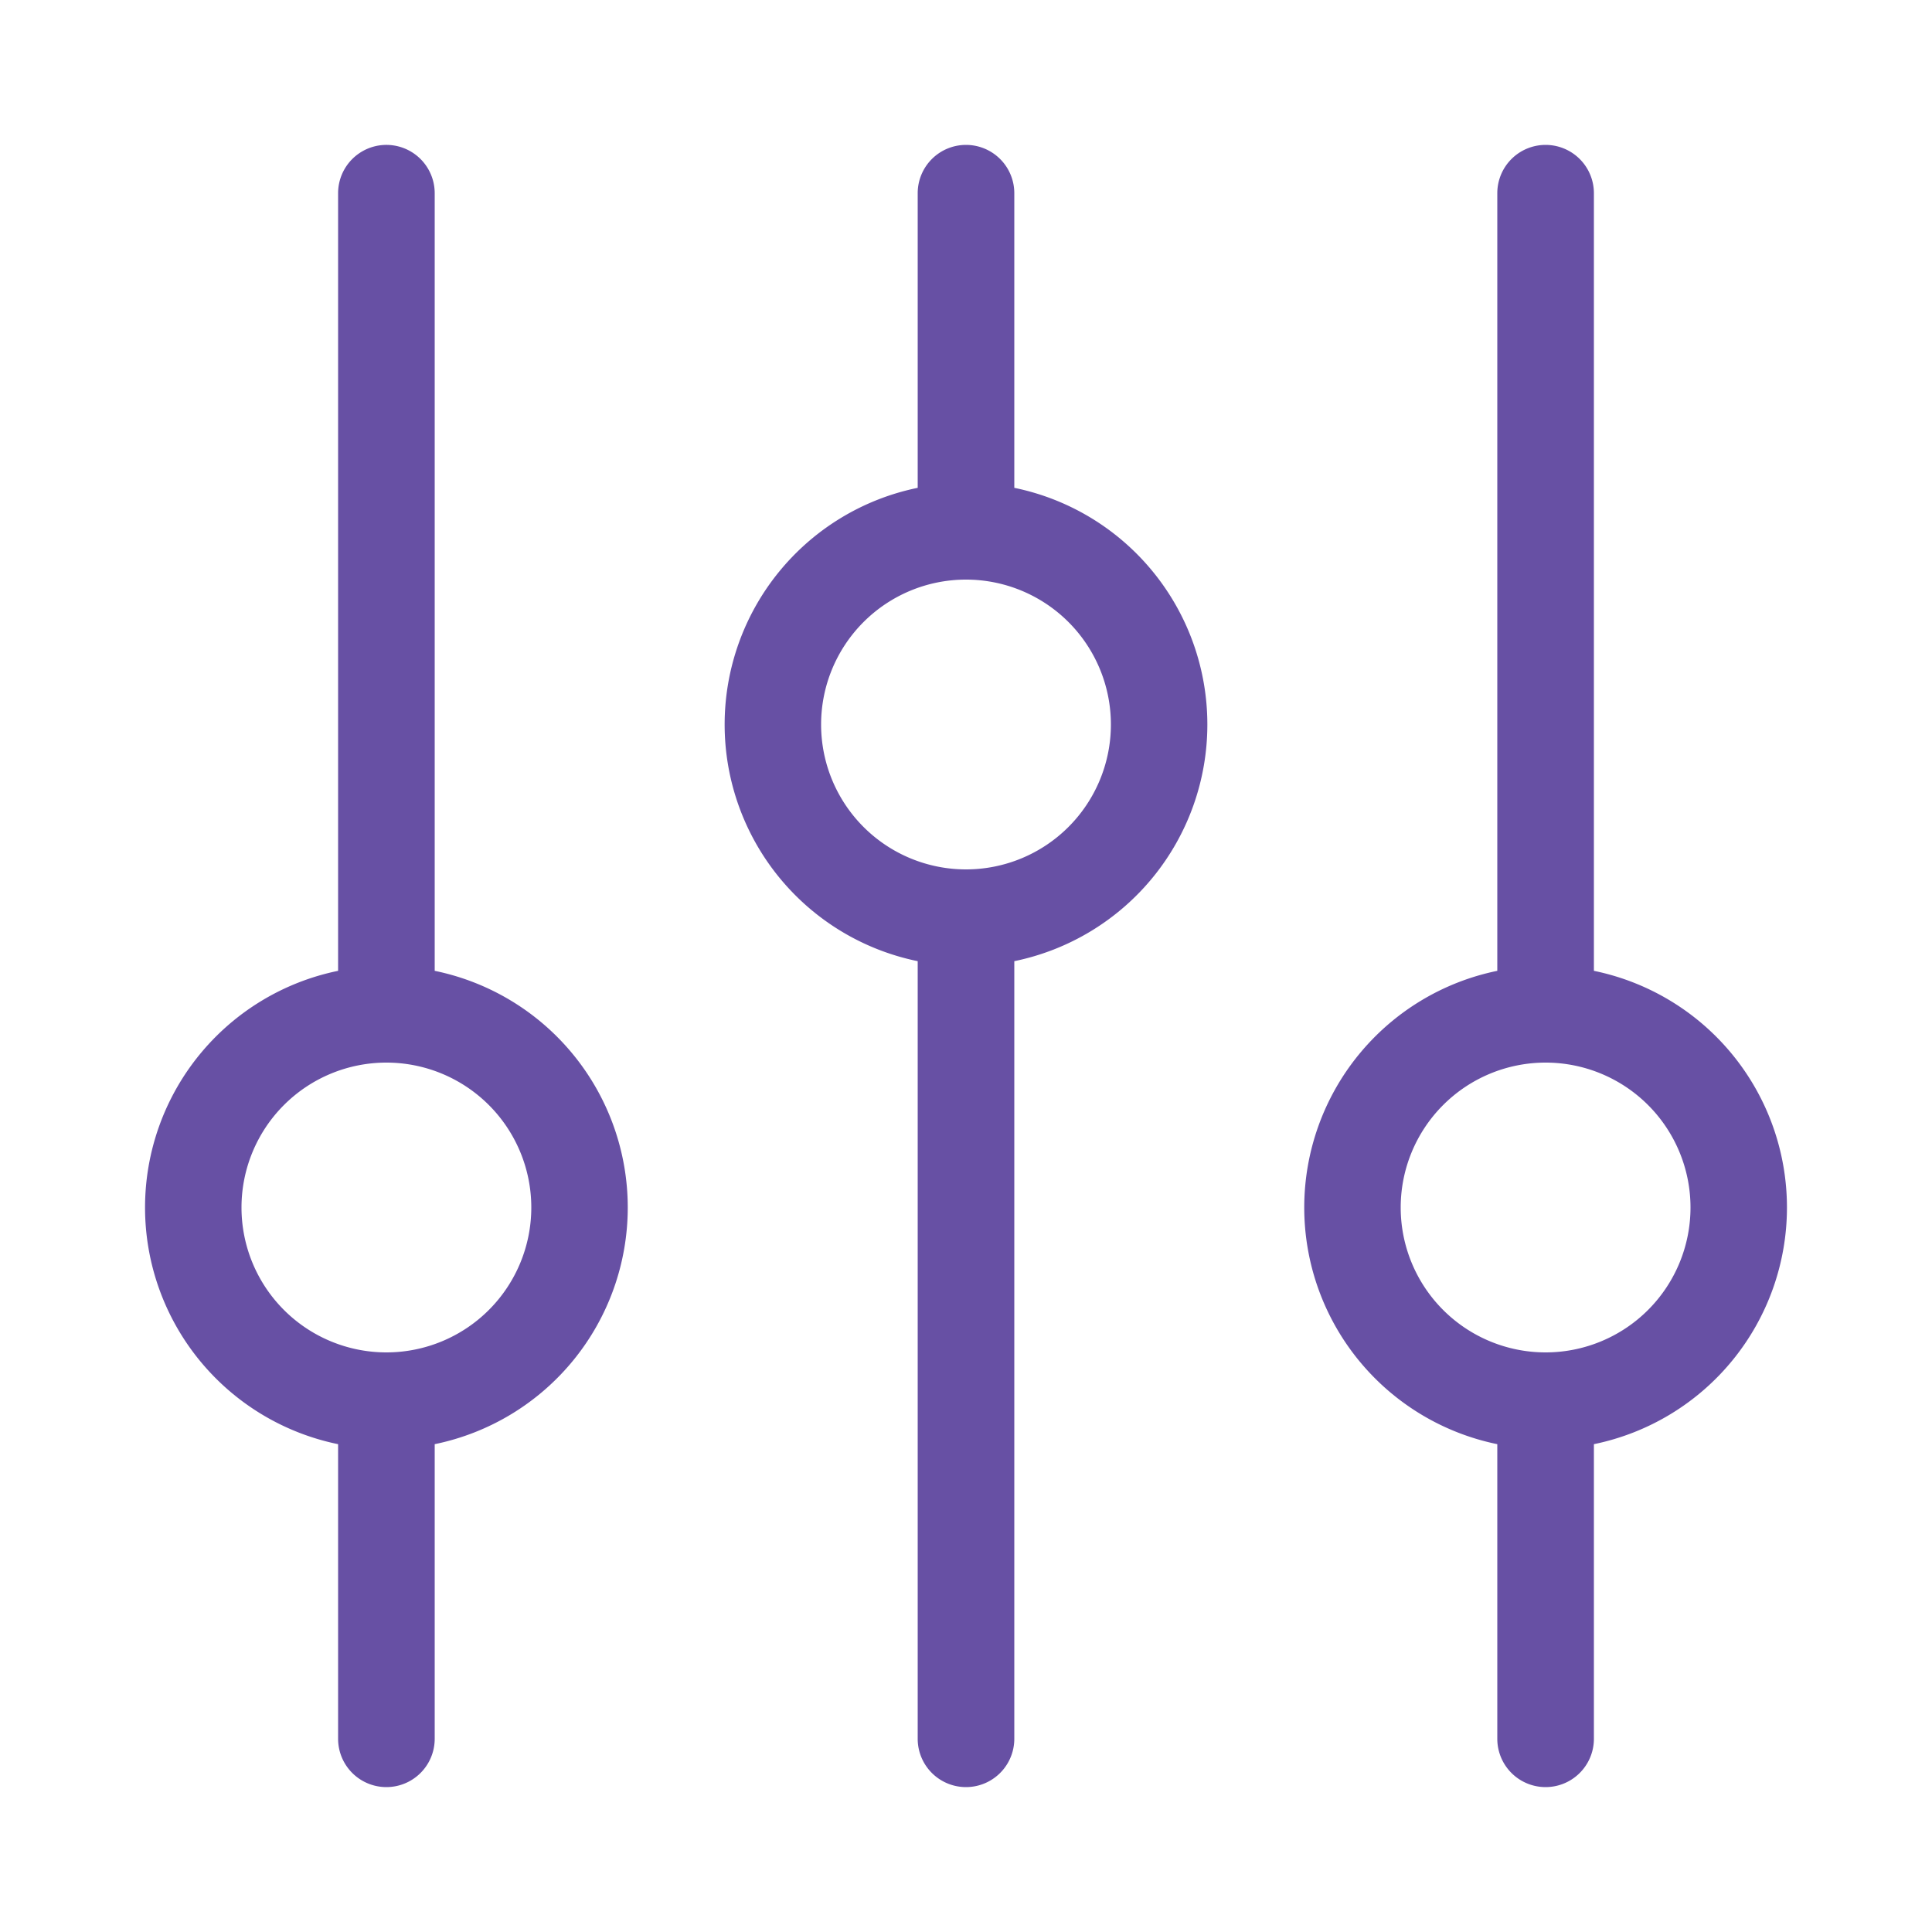 ﻿<svg xmlns="http://www.w3.org/2000/svg" width="40" height="40" fill="none" viewBox="0 0 40 40">
    <path fill="#6750a4" fill-rule="evenodd" d="M7 4a1 1 0 0 1 2 0v16.1a5.002 5.002 0 0 1 0 9.8V36a1 1 0 1 1-2 0v-6.1a5.002 5.002 0 0 1 0-9.8V4Zm4 21a3 3 0 1 1-6 0 3 3 0 0 1 6 0Zm9-22a1 1 0 0 0-1 1v6.1a5.002 5.002 0 0 0 0 9.8V36a1 1 0 1 0 2 0V19.9a5.002 5.002 0 0 0 0-9.8V4a1 1 0 0 0-1-1Zm3 12a3 3 0 1 1-6 0 3 3 0 0 1 6 0Zm9-12a1 1 0 0 0-1 1v16.1a5.002 5.002 0 0 0 0 9.8V36a1 1 0 1 0 2 0v-6.1a5.002 5.002 0 0 0 0-9.8V4a1 1 0 0 0-1-1Zm3 22a3 3 0 1 1-6 0 3 3 0 0 1 6 0Z" clip-rule="evenodd"/>
</svg>
